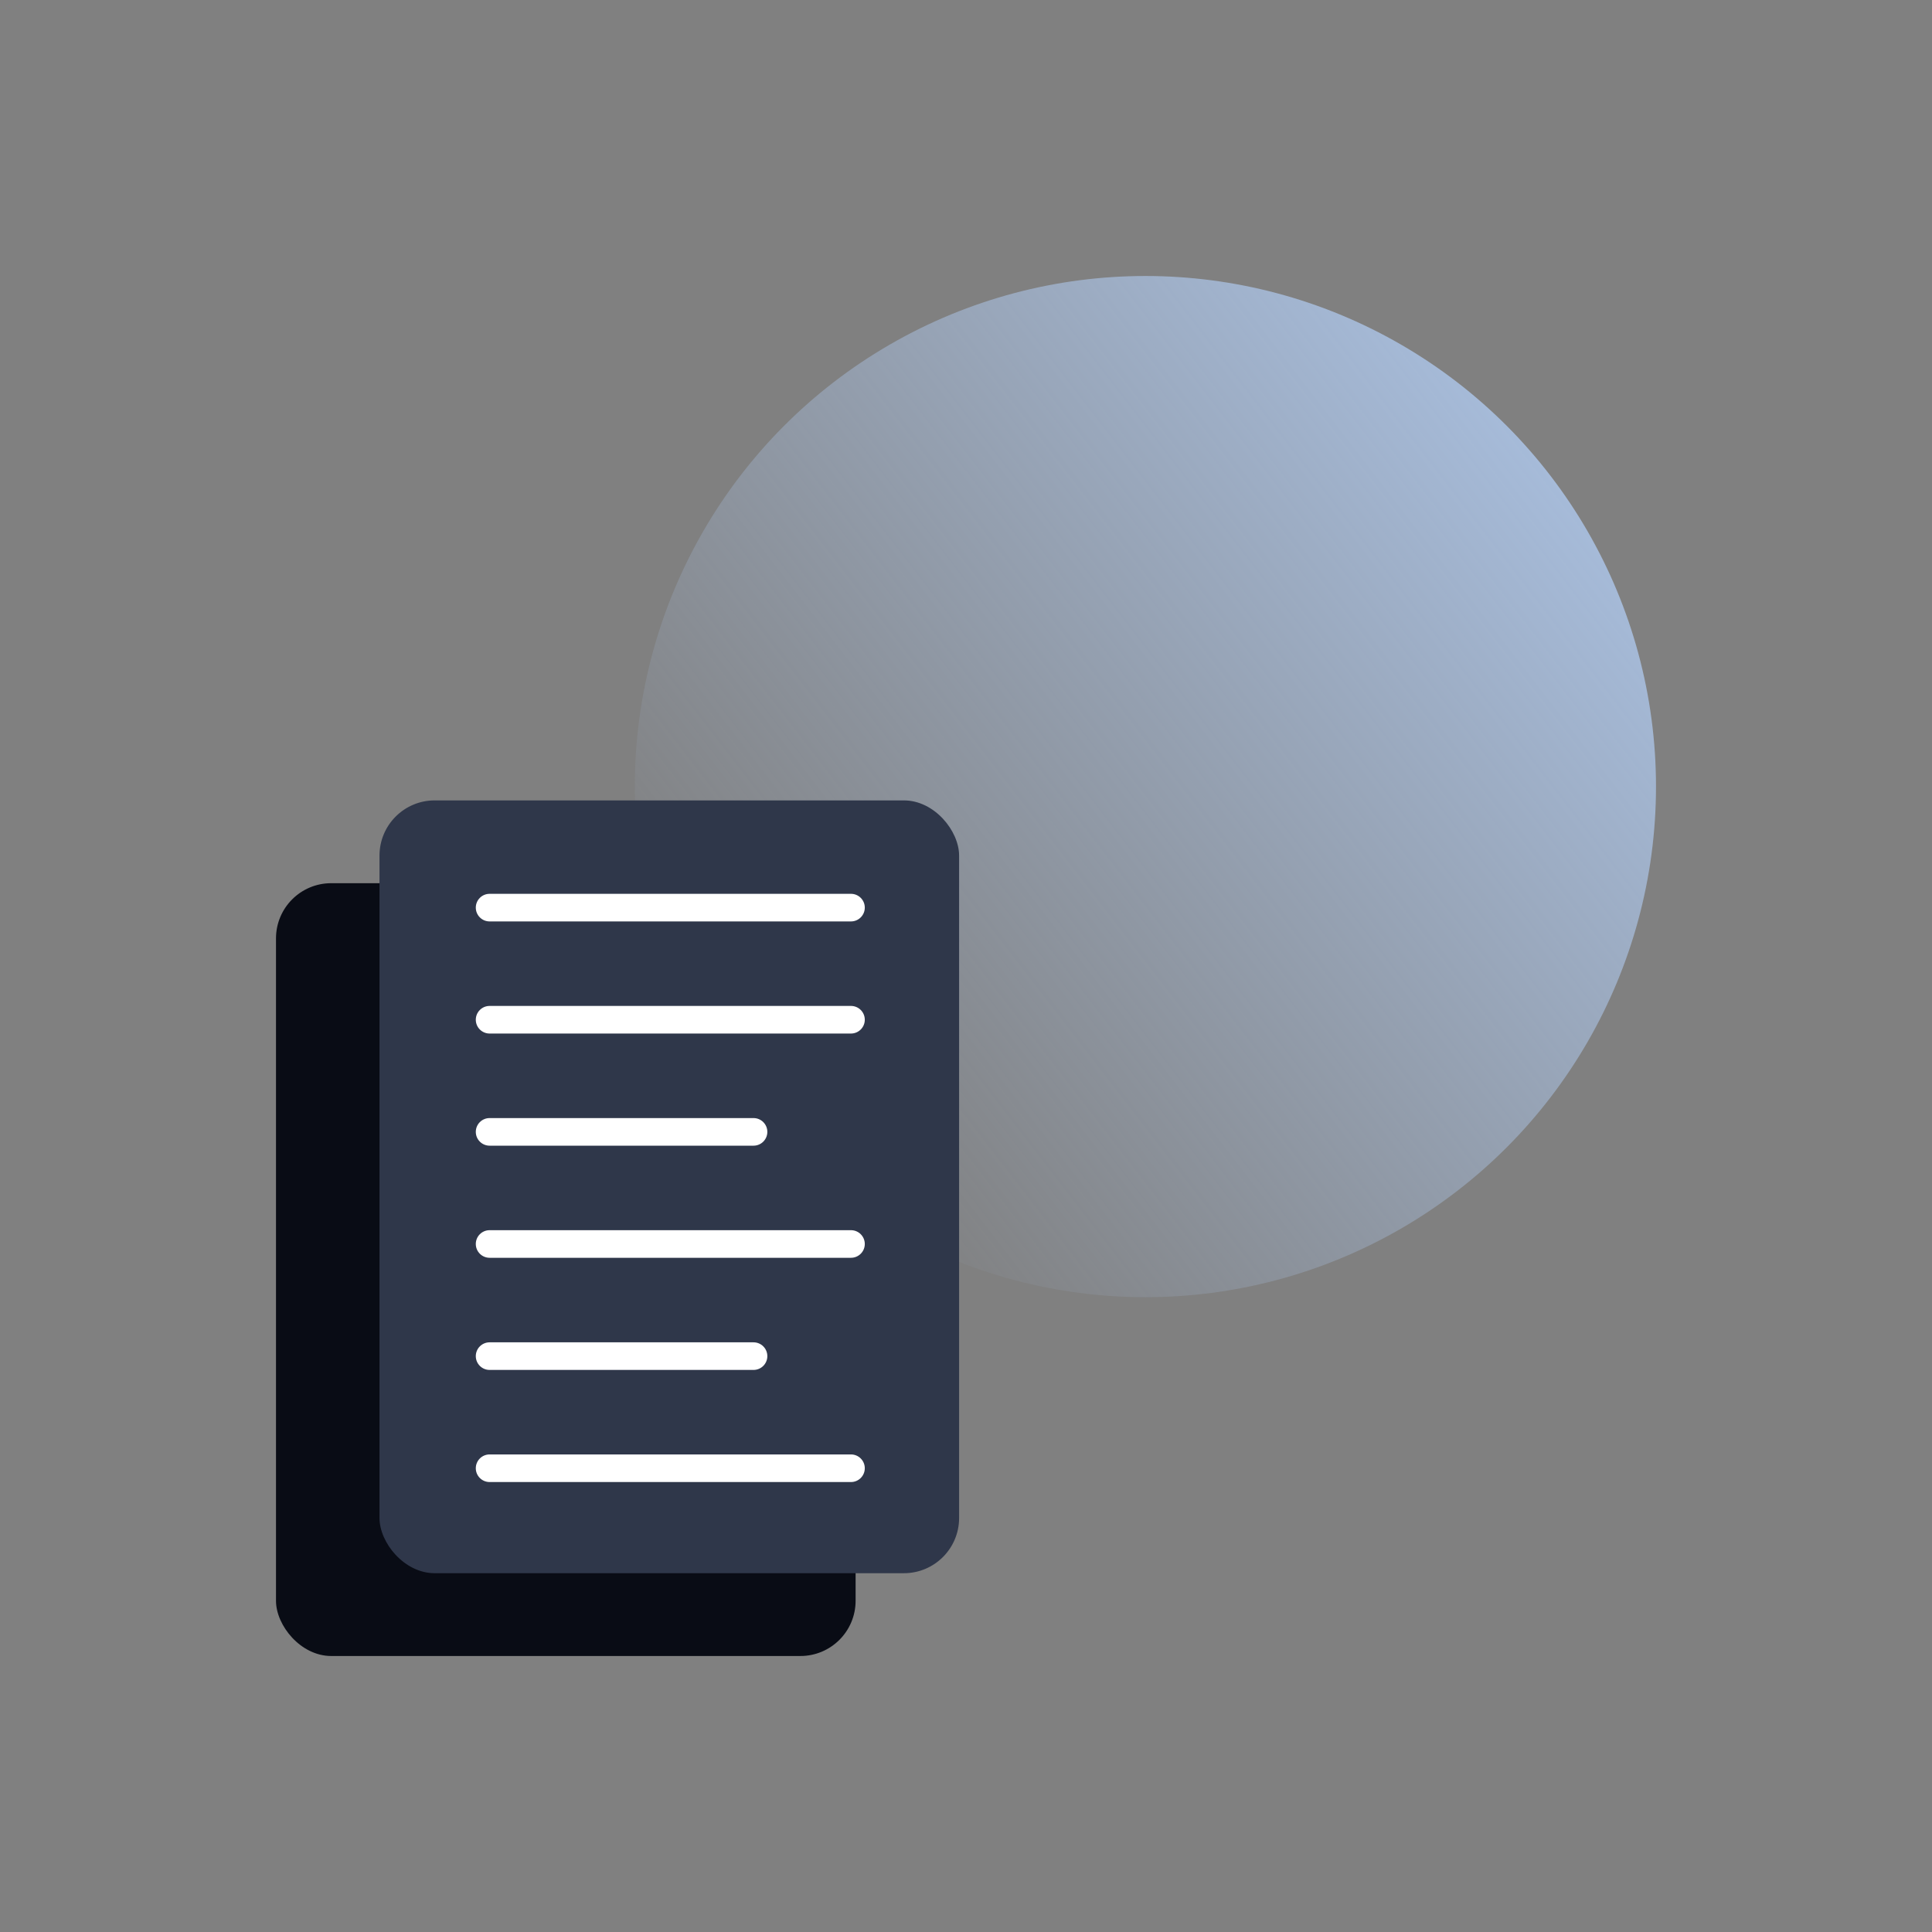 <svg width="70" height="70" viewBox="0 0 70 70" fill="none" xmlns="http://www.w3.org/2000/svg">
<rect x="0" y="0" width="70" height="70" fill="#808080" stroke="none"/>
<circle opacity="0.7" cx="41.5" cy="28.5" r="18.5" fill="url(#paint0_linear)"/>
<rect x="10" y="32" width="21" height="28" rx="2" fill="#090C15"/>
<rect x="13.75" y="29" width="21" height="28" rx="2" fill="#2F374A"/>
<path fill-rule="evenodd" clip-rule="evenodd" d="M17.239 32.885C17.239 32.609 17.463 32.385 17.739 32.385L30.833 32.385C31.109 32.385 31.333 32.609 31.333 32.885C31.333 33.161 31.109 33.385 30.833 33.385L17.739 33.385C17.463 33.385 17.239 33.161 17.239 32.885Z" fill="white"/>
<path fill-rule="evenodd" clip-rule="evenodd" d="M17.239 36.947C17.239 36.671 17.463 36.447 17.739 36.447L30.833 36.447C31.109 36.447 31.333 36.671 31.333 36.947C31.333 37.223 31.109 37.447 30.833 37.447L17.739 37.447C17.463 37.447 17.239 37.223 17.239 36.947Z" fill="white"/>
<path fill-rule="evenodd" clip-rule="evenodd" d="M17.239 45.072C17.239 44.796 17.463 44.572 17.739 44.572L30.833 44.572C31.109 44.572 31.333 44.796 31.333 45.072C31.333 45.348 31.109 45.572 30.833 45.572L17.739 45.572C17.463 45.572 17.239 45.348 17.239 45.072Z" fill="white"/>
<path fill-rule="evenodd" clip-rule="evenodd" d="M27.302 41.51L17.739 41.51C17.463 41.51 17.239 41.286 17.239 41.01C17.239 40.734 17.463 40.51 17.739 40.51L27.302 40.51C27.578 40.51 27.802 40.734 27.802 41.01C27.802 41.286 27.578 41.51 27.302 41.51Z" fill="white"/>
<path fill-rule="evenodd" clip-rule="evenodd" d="M27.302 49.635L17.739 49.635C17.463 49.635 17.239 49.411 17.239 49.135C17.239 48.859 17.463 48.635 17.739 48.635L27.302 48.635C27.578 48.635 27.802 48.859 27.802 49.135C27.802 49.411 27.578 49.635 27.302 49.635Z" fill="white"/>
<path fill-rule="evenodd" clip-rule="evenodd" d="M17.239 53.197C17.239 52.921 17.463 52.697 17.739 52.697L30.833 52.697C31.109 52.697 31.333 52.921 31.333 53.197C31.333 53.473 31.109 53.697 30.833 53.697L17.739 53.697C17.463 53.697 17.239 53.473 17.239 53.197Z" fill="white"/>
<defs>
<linearGradient id="paint0_linear" x1="56.375" y1="17.312" x2="27.5" y2="39.625" gradientUnits="userSpaceOnUse">
<stop stop-color="#B6D4FF"/>
<stop offset="1" stop-color="#B6D4FF" stop-opacity="0"/>
</linearGradient>
</defs>
</svg>

